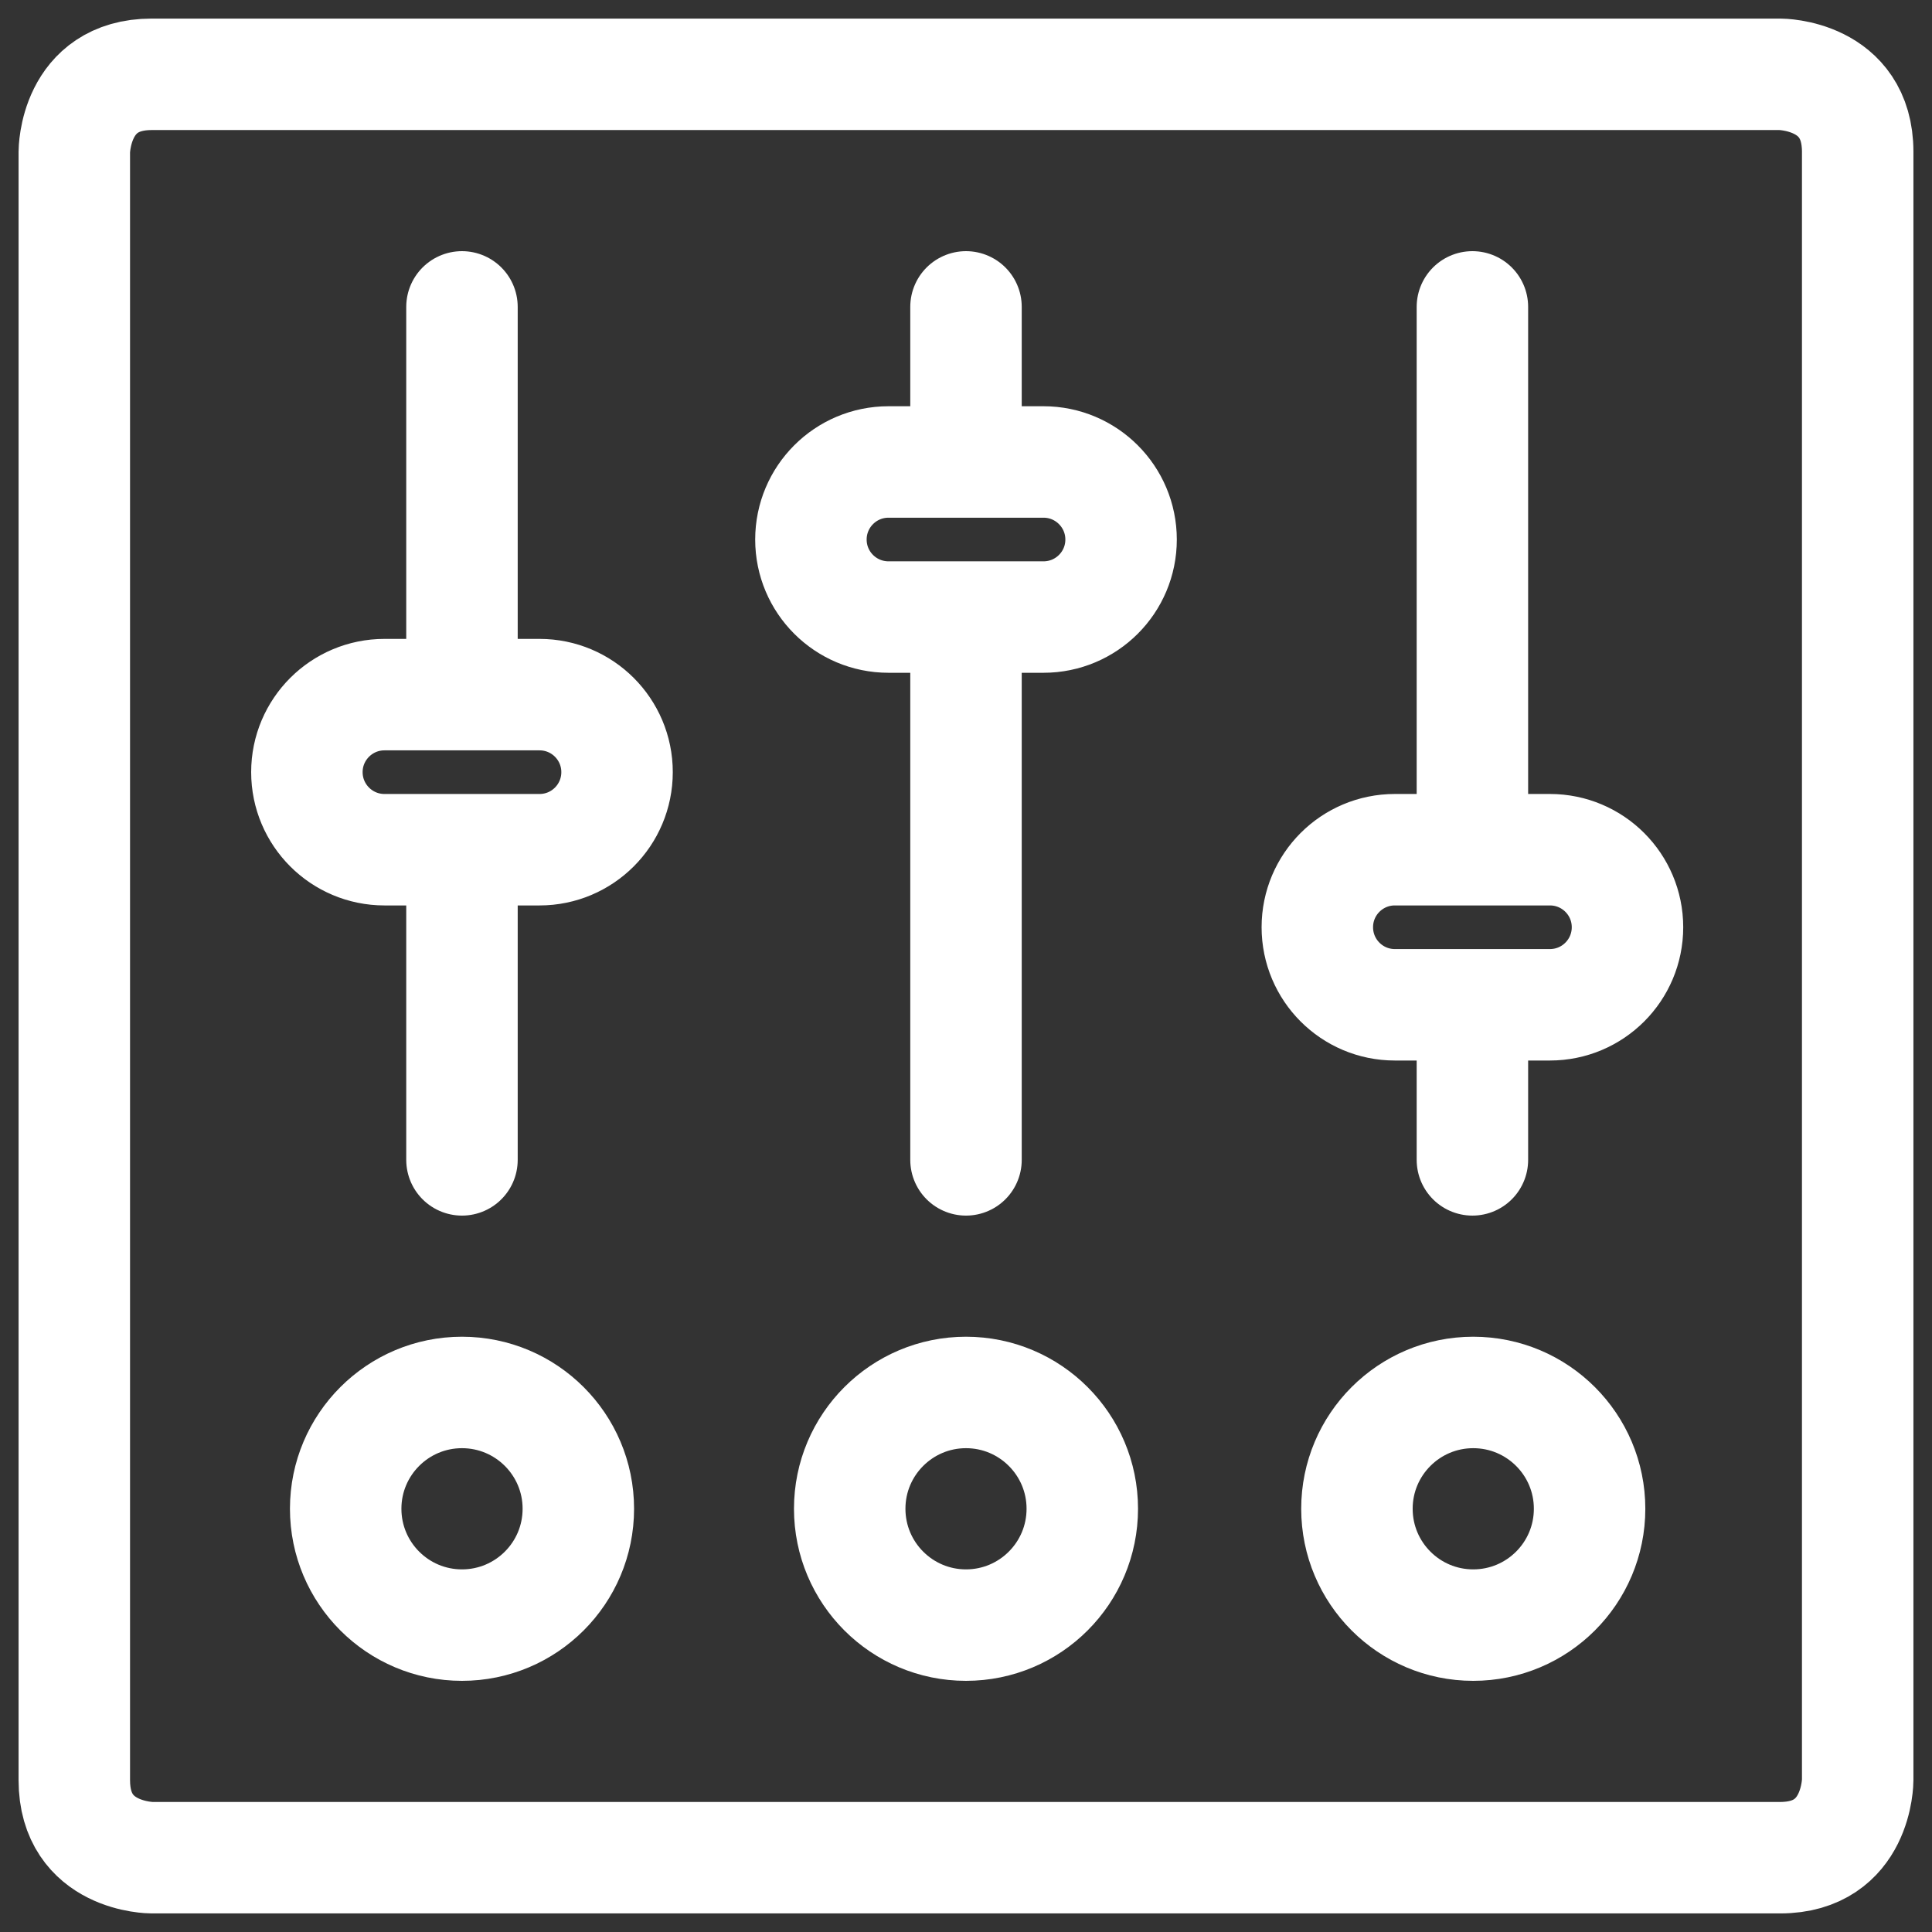 <svg width="26" height="26" viewBox="0 0 26 26" fill="none" xmlns="http://www.w3.org/2000/svg">
<rect x="0" y="0" width="26" height="26" fill="#333333" stroke="none"/>
<path d="M13 15.609V8.304M19.815 15.609V13.522M6.217 9.348V4.13M6.217 15.609V11.435M19.815 11.435V4.13M13 6.217V4.13M2.043 1H23.956C23.956 1 25 1 25 2.043V23.956C25 23.956 25 25 23.956 25H2.043C2.043 25 1 25 1 23.956V2.043C1 2.043 1 1 2.043 1ZM17.728 12.478C17.728 11.902 18.195 11.435 18.771 11.435H20.858C21.435 11.435 21.902 11.902 21.902 12.478C21.902 13.055 21.435 13.522 20.858 13.522H18.771C18.195 13.522 17.728 13.055 17.728 12.478ZM10.913 7.261C10.913 6.685 11.38 6.217 11.957 6.217H14.043C14.62 6.217 15.087 6.685 15.087 7.261C15.087 7.837 14.62 8.304 14.043 8.304H11.957C11.38 8.304 10.913 7.837 10.913 7.261ZM4.13 10.391C4.13 9.815 4.598 9.348 5.174 9.348H7.261C7.837 9.348 8.304 9.815 8.304 10.391C8.304 10.968 7.837 11.435 7.261 11.435H5.174C4.598 11.435 4.13 10.968 4.13 10.391ZM18.261 20.304C18.261 21.169 18.962 21.87 19.826 21.87C20.691 21.87 21.392 21.169 21.392 20.304C21.392 19.44 20.691 18.739 19.826 18.739C18.962 18.739 18.261 19.44 18.261 20.304ZM11.435 20.304C11.435 21.169 12.136 21.87 13 21.87C13.864 21.87 14.565 21.169 14.565 20.304C14.565 19.44 13.864 18.739 13 18.739C12.136 18.739 11.435 19.44 11.435 20.304ZM4.652 20.304C4.652 21.169 5.353 21.87 6.217 21.87C7.082 21.87 7.783 21.169 7.783 20.304C7.783 19.44 7.082 18.739 6.217 18.739C5.353 18.739 4.652 19.44 4.652 20.304Z" stroke="white" stroke-width="1.5" stroke-linecap="round" stroke-linejoin="round"/>
</svg>
